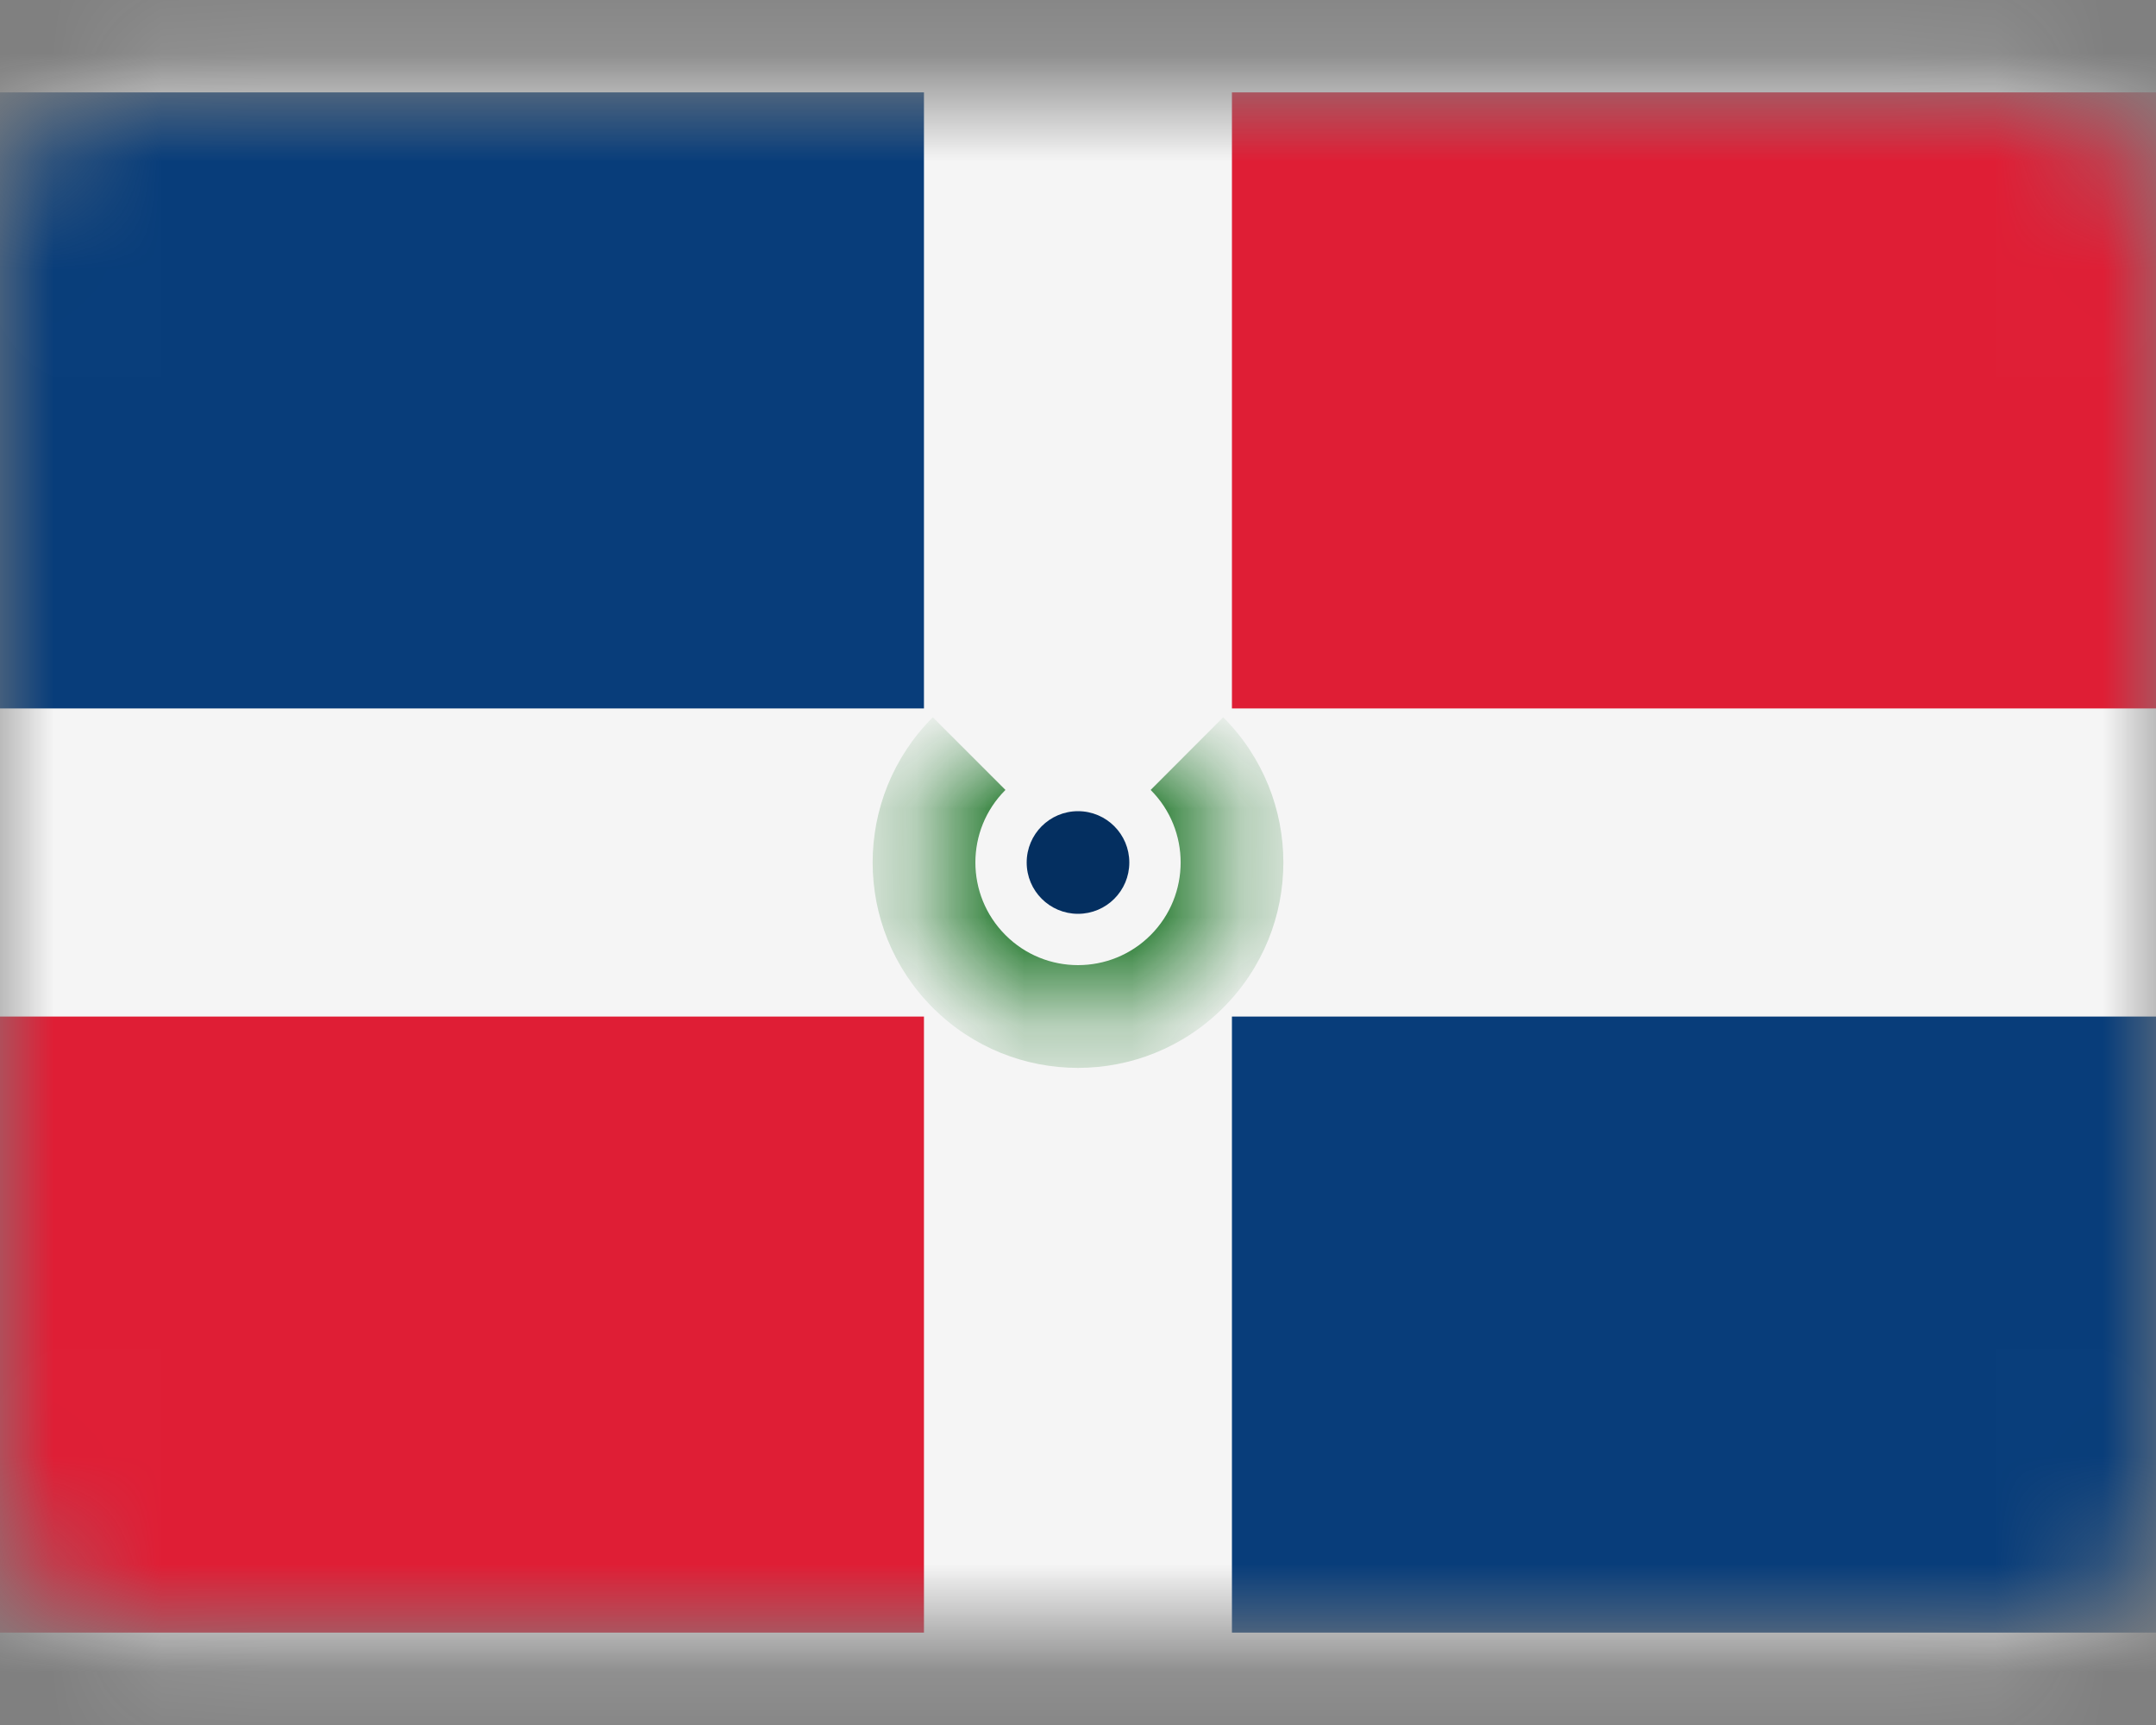 <svg width="20" height="16" viewBox="0 0 20 16" fill="none" xmlns="http://www.w3.org/2000/svg">
<rect x="0" y="0" width="20" height="16" fill="#808080" stroke="none"/>
<mask id="mask0_2616_211" style="mask-type:luminance" maskUnits="userSpaceOnUse" x="0" y="0" width="20" height="16">
<path d="M18.571 0.857H1.429C0.64 0.857 0 1.497 0 2.286V13.714C0 14.503 0.64 15.143 1.429 15.143H18.571C19.36 15.143 20 14.503 20 13.714V2.286C20 1.497 19.36 0.857 18.571 0.857Z" fill="white"/>
</mask>
<g mask="url(#mask0_2616_211)">
<path d="M18.571 1.036H1.428C0.738 1.036 0.178 1.595 0.178 2.286V13.714C0.178 14.405 0.738 14.964 1.428 14.964H18.571C19.262 14.964 19.821 14.405 19.821 13.714V2.286C19.821 1.595 19.262 1.036 18.571 1.036Z" fill="white" stroke="#F5F5F5" stroke-width="14.286"/>
<mask id="mask1_2616_211" style="mask-type:alpha" maskUnits="userSpaceOnUse" x="-7" y="-7" width="34" height="30">
<path d="M18.571 1.036H1.428C0.738 1.036 0.178 1.595 0.178 2.286V13.714C0.178 14.405 0.738 14.964 1.428 14.964H18.571C19.262 14.964 19.821 14.405 19.821 13.714V2.286C19.821 1.595 19.262 1.036 18.571 1.036Z" fill="white" stroke="white" stroke-width="14.286"/>
</mask>
<g mask="url(#mask1_2616_211)">
<path fill-rule="evenodd" clip-rule="evenodd" d="M0 6.571H8.571V0.857H0V6.571Z" fill="#083D7A"/>
<path fill-rule="evenodd" clip-rule="evenodd" d="M11.428 15.143H20V9.429H11.428V15.143Z" fill="#083D7A"/>
<path fill-rule="evenodd" clip-rule="evenodd" d="M0 15.143H8.571V9.429H0V15.143Z" fill="#DF1E35"/>
<path fill-rule="evenodd" clip-rule="evenodd" d="M11.428 6.571H20V0.857H11.428V6.571Z" fill="#DF1E35"/>
<mask id="mask2_2616_211" style="mask-type:luminance" maskUnits="userSpaceOnUse" x="8" y="6" width="4" height="4">
<path fill-rule="evenodd" clip-rule="evenodd" d="M8.99 6.99C8.432 7.548 8.432 8.452 8.99 9.01C9.548 9.568 10.452 9.568 11.01 9.01C11.568 8.452 11.568 7.548 11.01 6.99" fill="white"/>
</mask>
<g mask="url(#mask2_2616_211)">
<path d="M8.653 6.653C7.909 7.397 7.909 8.603 8.653 9.347L9.327 8.673C8.955 8.301 8.955 7.698 9.327 7.327L8.653 6.653ZM8.653 9.347C9.397 10.091 10.603 10.091 11.347 9.347L10.674 8.673C10.302 9.045 9.698 9.045 9.327 8.673L8.653 9.347ZM11.347 9.347C12.091 8.603 12.091 7.397 11.347 6.653L10.674 7.327C11.045 7.698 11.045 8.301 10.674 8.673L11.347 9.347Z" fill="#0F6D1A"/>
</g>
<path fill-rule="evenodd" clip-rule="evenodd" d="M10 8.476C10.263 8.476 10.476 8.263 10.476 8C10.476 7.737 10.263 7.524 10 7.524C9.737 7.524 9.524 7.737 9.524 8C9.524 8.263 9.737 8.476 10 8.476Z" fill="#042F60"/>
</g>
</g>
</svg>
